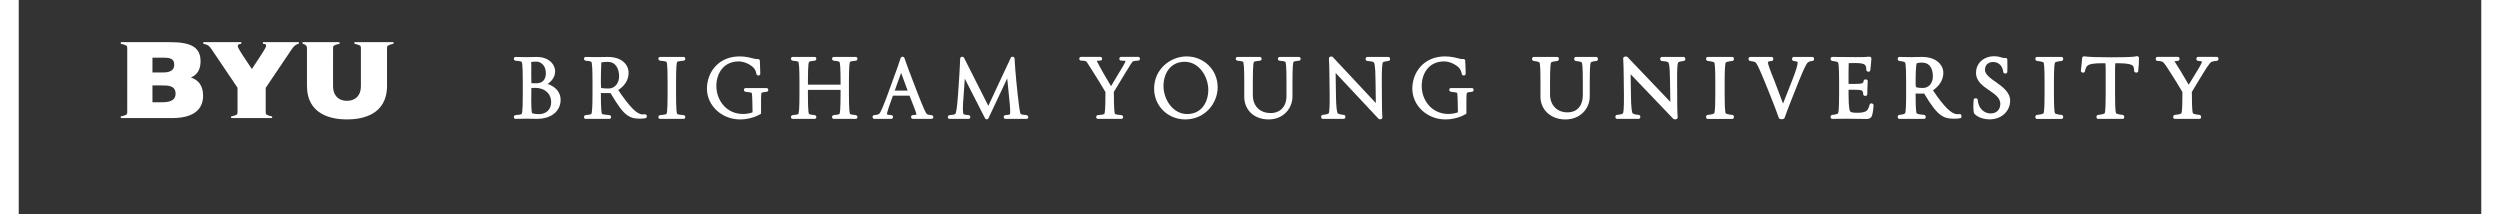 <svg version="1.1" xmlns="http://www.w3.org/2000/svg" width="350px" height="30px" viewBox="0.5 0.5 350.5 30.5" >
<rect x="0.5" y="0.5" width="350.5" height="30.5" fill="#333333" stroke="none"/>
<defs>
  <filter id="shadow" x="-50%" y="-50%" width="200%" height="200%">
    <feOffset result="offOut" in="SourceGraphic" dx="0" dy="0" />
    <feColorMatrix result="matrixOut" in="offOut" type="matrix"
      values="0.0 0 0 0 0 0 0.098 0 0 0 0 0 0.281 0 0 0 0 0 1 0" />
    <feGaussianBlur result="blurOut" in="matrixOut" stdDeviation="5" />
    <feBlend in="SourceGraphic" in2="blurOut" mode="normal" />
  </filter>
</defs>

<g id="Monogram">
	<path id="B" fill="#FFFFFF" d="M25.009,11.53c0.91-0.384,1.371-1.157,1.371-2.301c0-1.938-1.251-2.729-4.32-2.729h-6.929
		l-0.105,0.017l-0.014,0.087c-0.01,0.059,0.018,0.114,0.066,0.137l0.029,0.01c0.305,0.067,0.444,0.104,0.686,0.222
		c0.131,0.067,0.152,0.179,0.152,0.479l-0.002,8.897c0,0.299-0.023,0.417-0.152,0.482c-0.253,0.121-0.395,0.16-0.689,0.225
		L15,17.095l0.008,0.096c0.005,0.066,0.057,0.115,0.121,0.115h7.197c3.649,0,4.415-1.733,4.415-3.186
		C26.74,12.783,26.159,11.914,25.009,11.53z M21.099,10.813h-1.567V8.708h1.523c1.047,0,1.579,0.158,1.579,1.024
		C22.634,10.439,22.103,10.813,21.099,10.813z M22.824,13.855c0,0.794-0.615,1.197-1.828,1.197h-1.464v-2.393h1.308
		C21.77,12.658,22.824,12.658,22.824,13.855z"/>
	<path id="Y" fill="#FFFFFF" d="M40.35,6.5h-4.986l-0.109,0.018l-0.01,0.093c-0.005,0.05,0.017,0.096,0.054,0.121l0.022,0.022h0.043
		c0.105,0,0.212,0.005,0.275,0.071c0.047,0.049,0.069,0.135,0.063,0.255c-0.009,0.223-0.985,1.685-1.509,2.47
		c-0.216,0.325-0.399,0.599-0.509,0.773c-0.117-0.176-0.253-0.376-0.397-0.589c-0.638-0.942-1.604-2.367-1.613-2.655
		c-0.004-0.091,0.019-0.161,0.07-0.214c0.067-0.071,0.186-0.111,0.326-0.111l0.04-0.002l0.021-0.015
		c0.042-0.025,0.065-0.076,0.058-0.13L32.159,6.5H26.87l-0.104,0.017l-0.014,0.087c-0.01,0.062,0.021,0.12,0.073,0.14l0.026,0.009
		c0.204,0.039,0.305,0.06,0.56,0.184c0.022,0.011,0.086,0.054,0.109,0.075c0.155,0.129,0.275,0.273,0.475,0.57l3.648,5.403
		l0.001,3.367c0,0.297-0.024,0.414-0.152,0.481c-0.251,0.12-0.392,0.161-0.691,0.226l-0.104,0.039l0.008,0.095
		c0.006,0.067,0.057,0.116,0.121,0.116h5.641c0.064,0,0.116-0.05,0.121-0.117c0.004-0.049-0.018-0.094-0.062-0.118l0.001-0.002
		l-0.036-0.015c-0.298-0.064-0.439-0.105-0.687-0.224c-0.13-0.066-0.153-0.183-0.153-0.479v-3.348l3.655-5.423
		c0.201-0.299,0.32-0.443,0.475-0.572c0.026-0.022,0.083-0.071,0.119-0.094c0.139-0.089,0.208-0.126,0.382-0.165l0.03-0.011
		c0.047-0.023,0.074-0.077,0.065-0.135L40.35,6.5z"/>
	<path id="U" fill="#FFFFFF" d="M53.826,6.5h-5.441l-0.108,0.019L48.265,6.61c-0.008,0.065,0.028,0.122,0.096,0.141
		c0.304,0.066,0.443,0.103,0.685,0.222c0.132,0.069,0.156,0.185,0.156,0.478V12.8c0,1.266-0.759,2.051-1.981,2.051
		c-1.223,0-1.983-0.786-1.983-2.051l0.001-5.346c0-0.296,0.023-0.412,0.152-0.478c0.248-0.123,0.386-0.159,0.665-0.223
		c0.018,0,0.036-0.004,0.053-0.013l0.074-0.021L46.179,6.62c-0.004-0.069-0.056-0.12-0.122-0.12h-5.052l-0.109,0.019l-0.011,0.092
		c-0.006,0.053,0.017,0.101,0.057,0.125l0.04,0.016c0.156,0.036,0.256,0.086,0.371,0.186c0.131,0.109,0.173,0.235,0.173,0.516v5.257
		c0,4.168,3.57,4.789,5.698,4.789c2.127,0,5.696-0.622,5.696-4.789V7.453c0-0.294,0.023-0.41,0.151-0.475
		c0.247-0.122,0.386-0.158,0.668-0.223l0.041-0.002L53.8,6.736c0.041-0.025,0.064-0.075,0.056-0.129L53.826,6.5z"/>
</g>
<g id="Logotype">
	<g id="Brigham">
		<path id="B_1_" fill="#FFFFFF" d="M74.184,17.418c-0.283,0-0.497-0.007-0.697-0.012c-0.243-0.009-0.42-0.015-0.64-0.015
			c-0.217,0-0.455,0.007-0.705,0.012l-0.103,0.003c-0.273,0.007-0.556,0.012-0.84,0.012c-0.098,0-0.21-0.069-0.227-0.22
			c-0.014-0.128,0.05-0.275,0.198-0.305c0.496-0.05,0.781-0.089,0.903-0.16c0.17-0.117,0.17-2.116,0.17-2.773v-1.893
			c0-0.655,0-2.648-0.166-2.772c-0.126-0.073-0.42-0.113-0.885-0.158c-0.154-0.037-0.238-0.166-0.219-0.316
			c0.018-0.147,0.13-0.215,0.226-0.215c0.284,0,0.568,0.007,0.84,0.013c0.329,0.008,0.58,0.014,0.808,0.014
			c0.219,0,0.394-0.006,0.575-0.011c0.234-0.008,0.456-0.016,0.763-0.016c1.956,0,2.666,1.222,2.666,2.043
			c0,0.694-0.378,1.328-1.069,1.802c1.178,0.396,1.849,1.215,1.849,2.272C77.629,15.966,76.726,17.418,74.184,17.418z
			 M73.464,13.019c-0.015,0.302-0.017,1.08-0.017,1.666c0,1.665,0.111,1.897,0.116,1.905c0.037,0.033,0.366,0.154,0.994,0.154
			c1.03,0,1.723-0.681,1.723-1.694c0-0.609-0.221-1.125-0.638-1.493c-0.404-0.355-0.977-0.551-1.615-0.551
			C73.747,13.006,73.569,13.012,73.464,13.019z M73.466,12.328c0.104,0.013,0.311,0.029,0.705,0.029
			c0.874,0,1.356-0.515,1.356-1.449c0-1.077-0.69-1.641-1.371-1.641c-0.378,0-0.652,0.043-0.715,0.065
			c0.025,0.065,0.007,0.753,0.007,1.98C73.448,11.927,73.458,12.203,73.466,12.328z"/>
		<path id="R" fill="#FFFFFF" d="M81.185,17.417c-0.098,0-0.211-0.069-0.228-0.221c-0.013-0.128,0.051-0.274,0.198-0.304
			c0.469-0.05,0.709-0.086,0.834-0.159c0.116-0.1,0.176-1.032,0.176-2.774v-1.894c0-1.742-0.059-2.676-0.177-2.776
			c-0.114-0.066-0.319-0.105-0.811-0.154c-0.154-0.037-0.238-0.165-0.219-0.315c0.019-0.148,0.131-0.216,0.227-0.216
			c0.299,0,0.587,0.007,0.863,0.014c0.25,0.007,0.485,0.01,0.719,0.01c0.233,0,0.467-0.003,0.714-0.01
			c0.273-0.007,0.558-0.014,0.857-0.014c2.049,0,2.966,1.137,2.966,2.264c0,1.207-0.784,1.991-1.476,2.449
			c1.641,2.427,2.673,3.464,3.444,3.464c0.007,0,0.013,0,0.02,0c0.117,0,0.257-0.001,0.344-0.011c0,0,0.001,0,0.001,0
			c0.139,0,0.236,0.086,0.259,0.22c0.021,0.123-0.02,0.278-0.158,0.325c-0.306,0.063-0.506,0.074-0.818,0.074
			c-0.824,0-1.241-0.111-1.785-0.475c-0.651-0.445-1.327-1.336-2.405-3.17c-0.23,0.005-0.445,0.007-0.649,0.007
			c-0.259,0-0.498-0.004-0.723-0.012v0.219c0,1.76,0.061,2.693,0.18,2.771c0.101,0.054,0.382,0.084,0.738,0.124l0.308,0.034
			c0.165,0.028,0.239,0.177,0.228,0.304c-0.011,0.13-0.106,0.224-0.227,0.224H81.185z M83.403,13.027c0.045,0,0.402,0.07,1.051,0.07
			c0.984,0,1.5-0.873,1.5-1.734c0-0.995-0.428-2.057-1.628-2.057c-0.425,0-0.828,0.055-0.916,0.083
			c0.04,0.024-0.052,0.76-0.052,2.677c0,0.799,0.032,0.939,0.042,0.962C83.399,13.027,83.401,13.027,83.403,13.027z"/>
		<path id="I" fill="#FFFFFF" d="M91.767,17.418c-0.103,0-0.214-0.077-0.226-0.224c-0.01-0.126,0.064-0.276,0.221-0.303
			c0.372-0.038,0.787-0.081,0.918-0.158c0.174-0.113,0.174-2.115,0.174-2.773v-1.893c0-0.655,0-2.651-0.168-2.772
			c-0.144-0.084-0.605-0.129-0.909-0.158c-0.173-0.033-0.246-0.182-0.234-0.312c0.014-0.144,0.123-0.219,0.225-0.219h3.376
			c0.096,0,0.207,0.067,0.226,0.215c0.015,0.125-0.048,0.276-0.192,0.311c-0.351,0.036-0.812,0.083-0.947,0.161
			c-0.114,0.1-0.173,1.033-0.173,2.775v1.893c0,1.742,0.059,2.676,0.177,2.776c0.125,0.072,0.544,0.115,0.915,0.153
			c0.149,0.031,0.235,0.156,0.22,0.308c-0.016,0.152-0.129,0.221-0.226,0.221H91.767z"/>
		<path id="G" fill="#FFFFFF" d="M103.159,17.497c-2.594,0-4.704-1.965-4.704-4.382c0-2.279,1.598-4.587,4.653-4.587
			c0.779,0,1.377,0.15,1.813,0.26c0.277,0.07,0.48,0.119,0.628,0.119c0,0,0.113-0.01,0.121-0.01c0.222,0,0.313,0.118,0.313,0.233
			l0.023,0.54c0.02,0.419,0.041,0.873,0.041,1.332c0,0.138-0.118,0.247-0.268,0.247c-0.146,0-0.264-0.094-0.286-0.228
			c-0.035-0.331-0.218-0.709-0.445-0.926c-0.451-0.424-1.266-0.853-2.069-0.853c-2.2,0-3.185,1.757-3.185,3.499
			c0,1.929,1.335,3.98,3.809,3.98c0.458,0,0.965-0.089,1.342-0.232c-0.007-0.719-0.028-2.608-0.122-2.784
			c-0.083-0.039-0.399-0.08-0.798-0.132c-0.148-0.01-0.23-0.062-0.271-0.133c-0.026-0.045-0.04-0.099-0.04-0.152
			c0-0.164,0.117-0.253,0.228-0.253h3.011c0.133,0,0.232,0.113,0.232,0.264c0,0.054-0.013,0.104-0.039,0.147
			c-0.044,0.074-0.121,0.118-0.206,0.118l-0.111,0.016c-0.37,0.047-0.508,0.065-0.61,0.133c-0.056,0.105-0.084,1.031-0.066,2.74
			v0.232l-0.098,0.058C105.253,17.222,104.199,17.497,103.159,17.497z"/>
		<path id="H" fill="#FFFFFF" d="M116.492,17.418c-0.098,0-0.21-0.069-0.226-0.22c-0.014-0.128,0.05-0.275,0.198-0.305
			c0.513-0.055,0.708-0.092,0.843-0.164c0.074-0.057,0.166-0.587,0.166-2.769v-0.67h-4.646v0.67c0,0.656,0,2.654,0.169,2.772
			c0.121,0.069,0.316,0.106,0.806,0.157c0.166,0.033,0.233,0.181,0.22,0.309c-0.016,0.151-0.128,0.22-0.226,0.22h-3.155
			c-0.098,0-0.21-0.069-0.226-0.22c-0.013-0.128,0.051-0.275,0.199-0.305c0.467-0.05,0.707-0.085,0.834-0.16
			c0.114-0.099,0.173-1.032,0.173-2.773v-1.893c0-1.741-0.059-2.675-0.175-2.776c-0.114-0.066-0.319-0.105-0.81-0.154
			c-0.17-0.04-0.236-0.189-0.22-0.317c0.017-0.146,0.129-0.214,0.224-0.214h3.155c0.096,0,0.208,0.067,0.226,0.215
			c0.015,0.124-0.047,0.275-0.192,0.31c-0.509,0.053-0.708,0.091-0.831,0.161c-0.17,0.117-0.17,2.117-0.17,2.775v0.486h4.646v-0.486
			c0-1.741-0.059-2.675-0.175-2.776c-0.129-0.068-0.328-0.106-0.812-0.154c-0.155-0.037-0.239-0.167-0.219-0.318
			c0.018-0.146,0.129-0.213,0.224-0.213h3.156c0.096,0,0.207,0.067,0.226,0.215c0.015,0.125-0.048,0.275-0.192,0.31
			c-0.516,0.053-0.712,0.091-0.85,0.164c-0.109,0.1-0.166,1.033-0.166,2.771v1.893c0,2.195,0.095,2.72,0.174,2.775
			c0.127,0.066,0.326,0.103,0.814,0.154c0.166,0.033,0.233,0.181,0.22,0.309c-0.016,0.151-0.129,0.22-0.226,0.22H116.492z"/>
		<path id="A" fill="#FFFFFF" d="M130.386,16.881c-0.304-0.032-0.456-0.048-0.616-0.143c-0.159-0.103-0.471-0.796-1.284-2.851
			l-0.727-1.895c-0.446-1.13-0.779-2.033-1.186-3.214c-0.035-0.123-0.145-0.205-0.273-0.205c-0.121,0-0.227,0.073-0.281,0.201
			c-0.263,0.854-0.615,1.806-0.969,2.765l-0.856,2.351c-0.638,1.742-1.051,2.688-1.23,2.813c-0.152,0.112-0.346,0.147-0.731,0.187
			c-0.13,0.023-0.217,0.141-0.206,0.281c0.012,0.143,0.113,0.246,0.24,0.246h2.438c0.122,0,0.218-0.096,0.233-0.234
			c0.015-0.147-0.066-0.265-0.214-0.295c-0.274-0.026-0.614-0.058-0.649-0.114c0-0.319,0.477-1.65,0.849-2.655h2.367
			c0.488,1.221,0.978,2.482,0.994,2.682c-0.051,0.039-0.33,0.065-0.465,0.077l-0.123,0.013c-0.127,0.029-0.204,0.149-0.189,0.294
			c0.014,0.137,0.11,0.232,0.232,0.232h2.701c0.123,0,0.219-0.096,0.233-0.233C130.688,17.039,130.606,16.919,130.386,16.881z
			 M125.183,13.396l0.91-2.524l0.929,2.524H125.183z"/>
		<path id="M" fill="#FFFFFF" d="M138.287,17.481c-0.093,0-0.179-0.042-0.234-0.115l-2.897-5.668l-0.155,2.213
			c-0.21,2.326-0.093,2.783-0.005,2.849c0.077,0.059,0.409,0.096,0.63,0.12l0.102,0.011c0.144,0.03,0.228,0.15,0.213,0.296
			c-0.015,0.138-0.111,0.233-0.234,0.233h-2.74c-0.099,0-0.207-0.072-0.221-0.21c-0.014-0.131,0.061-0.285,0.209-0.316
			c0.372-0.039,0.745-0.077,0.85-0.175c0.08-0.068,0.232-0.514,0.391-2.772l0.173-2.576c0.052-0.864,0.105-1.746,0.126-2.541
			c0.025-0.158,0.145-0.255,0.299-0.255c0.111,0,0.205,0.054,0.25,0.143l3.46,6.847l3.199-6.842c0.019-0.08,0.123-0.148,0.247-0.148
			c0.164,0,0.292,0.114,0.292,0.26c0.064,1.095,0.127,2.018,0.246,3.213l0.194,1.892c0.165,1.474,0.311,2.703,0.436,2.789
			c0.134,0.072,0.33,0.11,0.838,0.161c0.168,0.035,0.251,0.198,0.235,0.329c-0.012,0.116-0.104,0.2-0.217,0.2l-3.038-0.001
			c-0.124,0-0.227-0.105-0.239-0.245c-0.012-0.141,0.074-0.258,0.204-0.282l0.173-0.018c0.213-0.023,0.44-0.047,0.501-0.096
			c0.062-0.09,0.089-0.65-0.149-2.795l-0.23-2.33l-2.675,5.691C138.477,17.431,138.39,17.481,138.287,17.481z"/>
	</g>
	<g id="Young">
		<path id="Y_1_" fill="#FFFFFF" d="M154.087,17.417c-0.102,0-0.212-0.076-0.227-0.222c-0.013-0.127,0.051-0.273,0.2-0.303
			c0.385-0.041,0.811-0.085,0.939-0.16c0.079-0.055,0.174-0.584,0.174-2.787v-0.35c-0.274-0.458-0.556-0.929-0.891-1.48
			l-1.061-1.687c-0.557-0.886-0.741-1.181-0.832-1.212c-0.152-0.063-0.273-0.069-0.494-0.081l-0.221-0.013
			c-0.067,0-0.14-0.04-0.183-0.105l-0.016-0.025l-0.025-0.122c0-0.136,0.089-0.276,0.239-0.276h2.776
			c0.134,0,0.235,0.117,0.235,0.271c0,0.168-0.122,0.258-0.235,0.258l-0.141,0.006c-0.111,0.004-0.277,0.01-0.387,0.023
			c0.111,0.265,0.508,0.982,0.926,1.736l1.109,1.873l1.255-2.098c0.786-1.251,0.818-1.485,0.816-1.519
			c-0.006,0.008-0.044,0.011-0.1,0.011c-0.143,0-0.406-0.02-0.554-0.031c-0.123-0.001-0.239-0.097-0.239-0.258
			c0-0.155,0.101-0.272,0.236-0.272h2.466c0.134,0,0.235,0.117,0.235,0.272c0,0.167-0.121,0.258-0.235,0.258
			c-0.385,0.028-0.609,0.044-0.758,0.102c-0.087,0.045-0.408,0.532-1.135,1.735l-0.739,1.218c-0.294,0.477-0.588,0.956-0.856,1.416
			l0.013,0.351c0,1.75,0.06,2.689,0.177,2.789c0.127,0.073,0.564,0.118,0.916,0.154c0.149,0.031,0.235,0.157,0.219,0.309
			c-0.016,0.151-0.129,0.219-0.226,0.219H154.087z"/>
		<path id="O" fill="#FFFFFF" d="M166.533,17.497c-2.485,0-4.431-1.925-4.431-4.382c0-2.833,2.395-4.587,4.613-4.587
			c2.485,0,4.431,1.924,4.431,4.38c0,1.161-0.46,2.316-1.263,3.168C169.021,16.993,167.831,17.497,166.533,17.497z M166.469,9.293
			c-2.095,0-3.032,1.731-3.032,3.446c0,1.928,1.349,3.993,3.358,3.993c2.085,0,3.018-1.731,3.018-3.447
			C169.811,11.357,168.468,9.293,166.469,9.293z"/>
		<path id="U_1_" fill="#FFFFFF" d="M178.39,17.498c-2.035,0-3.457-1.325-3.457-3.222v-2.208c0-1.741-0.059-2.676-0.175-2.776
			c-0.117-0.067-0.323-0.106-0.812-0.154c-0.154-0.038-0.238-0.167-0.218-0.318c0.019-0.146,0.13-0.213,0.225-0.213h3.218
			c0.12,0,0.218,0.096,0.232,0.228c0.015,0.146-0.07,0.272-0.202,0.299c-0.475,0.048-0.752,0.088-0.877,0.159
			c-0.17,0.117-0.17,2.117-0.17,2.775v1.972c0,1.549,0.995,2.551,2.536,2.551c1.369,0,2.253-0.946,2.253-2.409v-2.114
			c0-2.24-0.096-2.688-0.153-2.756c-0.11-0.101-0.52-0.141-0.849-0.174c-0.146-0.029-0.232-0.147-0.219-0.289
			c0.014-0.14,0.115-0.242,0.239-0.242h2.765c0.121,0,0.217,0.094,0.233,0.228c0.017,0.144-0.059,0.266-0.185,0.298
			c-0.482,0.048-0.723,0.086-0.822,0.176c-0.058,0.069-0.157,0.52-0.157,2.759v2.178C181.795,15.822,180.602,17.498,178.39,17.498z"
			/>
		<path id="N" fill="#FFFFFF" d="M194.281,17.481c-0.1,0-0.193-0.035-0.254-0.098l-6.088-6.491l0.044,3.064
			c0.02,1.699,0.113,2.563,0.295,2.72c0.047,0.031,0.473,0.159,0.822,0.172c0.111,0,0.227,0.095,0.227,0.276
			c0,0.173-0.097,0.294-0.235,0.294h-2.983c-0.105,0-0.218-0.077-0.235-0.251c-0.015-0.16,0.065-0.289,0.196-0.315
			c0.587-0.061,0.797-0.145,0.871-0.205c0.11-0.118,0.164-1.05,0.146-2.687l-0.033-2.516c-0.01-0.903-0.02-1.815-0.07-2.626
			c0-0.165,0.136-0.276,0.332-0.276c0.124,0,0.224,0.051,0.275,0.139l6.069,6.489l-0.043-3.102
			c-0.013-2.508-0.204-2.658-0.276-2.715c-0.11-0.083-0.409-0.142-0.916-0.179c-0.161-0.038-0.237-0.165-0.216-0.333
			c0.022-0.163,0.131-0.236,0.231-0.236h3.011c0.103,0,0.215,0.075,0.233,0.242c0.019,0.158-0.057,0.292-0.187,0.323
			c-0.46,0.048-0.712,0.111-0.827,0.205c-0.111,0.112-0.169,1.044-0.161,2.689l0.019,2.77c0.005,0.758,0.01,1.617,0.058,2.37
			c0.012,0.037-0.006,0.111-0.05,0.167C194.459,17.471,194.332,17.481,194.281,17.481z"/>
		<path id="G_1_" fill="#FFFFFF" d="M203.555,17.497c-2.593,0-4.702-1.965-4.702-4.382c0-2.279,1.598-4.587,4.653-4.587
			c0.784,0,1.381,0.151,1.817,0.261c0.263,0.066,0.476,0.118,0.624,0.118c0,0,0.113-0.011,0.121-0.011
			c0.221,0,0.312,0.118,0.312,0.233l0.023,0.527c0.021,0.417,0.043,0.878,0.043,1.345c0,0.138-0.118,0.247-0.268,0.247
			c-0.144,0-0.261-0.092-0.287-0.225c-0.037-0.336-0.221-0.715-0.447-0.929c-0.45-0.424-1.263-0.853-2.067-0.853
			c-2.201,0-3.187,1.757-3.187,3.499c0,1.929,1.336,3.98,3.809,3.98c0.456,0,0.964-0.089,1.344-0.232
			c-0.008-0.72-0.03-2.61-0.122-2.785c-0.084-0.038-0.401-0.079-0.802-0.132c-0.147-0.01-0.224-0.056-0.268-0.132
			c-0.027-0.045-0.041-0.1-0.041-0.153c0-0.164,0.117-0.253,0.228-0.253h3.011c0.132,0,0.232,0.113,0.232,0.264
			c0,0.055-0.013,0.107-0.04,0.149c-0.042,0.071-0.119,0.116-0.206,0.116l-0.107,0.015c-0.372,0.047-0.511,0.066-0.613,0.133
			c-0.055,0.106-0.084,1.033-0.067,2.74v0.232l-0.098,0.058C205.648,17.222,204.593,17.497,203.555,17.497z"/>
	</g>
	<g id="University">
		<path fill="#FFFFFF" d="M220.634,17.501c-2.051,0-3.54-1.357-3.54-3.226v-2.207c0-0.702,0-2.568-0.157-2.689
			c-0.13-0.076-0.314-0.15-0.819-0.202c-0.181-0.048-0.236-0.211-0.218-0.354c0.023-0.151,0.129-0.218,0.225-0.218h3.363
			c0.098,0,0.205,0.067,0.225,0.218c0.018,0.137-0.032,0.303-0.184,0.346c-0.47,0.053-0.76,0.118-0.9,0.2
			c-0.082,0.058-0.174,0.57-0.174,2.698v1.869c0,1.527,0.994,2.554,2.473,2.554c1.617,0,2.193-1.245,2.193-2.409v-2.014
			c0-1.713-0.055-2.594-0.166-2.694c-0.1-0.082-0.388-0.15-0.852-0.198c-0.156-0.043-0.233-0.179-0.209-0.343
			c0.021-0.157,0.13-0.228,0.23-0.228h2.908c0.127,0,0.223,0.102,0.239,0.254c0.016,0.155-0.063,0.284-0.194,0.314
			c-0.291,0.032-0.676,0.085-0.802,0.2c-0.168,0.149-0.168,2.066-0.168,2.696v2.181C224.107,15.826,222.89,17.501,220.634,17.501z"
			/>
		<path fill="#FFFFFF" d="M236.256,17.488c-0.082,0-0.198-0.016-0.277-0.098l-6.053-6.322l0.045,2.89
			c0.018,1.717,0.107,2.579,0.282,2.714c0.056,0.037,0.465,0.166,0.824,0.182h0.001c0.082,0,0.162,0.052,0.201,0.135l0.01,0.02
			l0.019,0.115c0,0.177-0.099,0.299-0.239,0.299h-3.077c-0.128,0-0.228-0.109-0.24-0.265c-0.013-0.184,0.1-0.285,0.21-0.301
			c0.611-0.064,0.803-0.156,0.862-0.205c0.075-0.075,0.168-0.608,0.15-2.69l-0.033-2.511c-0.011-0.905-0.02-1.82-0.072-2.633
			l-0.002-0.031l0.044-0.117c0.09-0.112,0.244-0.127,0.329-0.127c0.182,0,0.264,0.074,0.3,0.135l6.036,6.324l-0.045-2.931
			c-0.011-2.499-0.205-2.66-0.277-2.72c-0.104-0.078-0.401-0.136-0.901-0.175c-0.156-0.033-0.24-0.16-0.222-0.32
			c0.016-0.15,0.111-0.251,0.237-0.251h3.104c0.125,0,0.221,0.101,0.238,0.251c0.016,0.156-0.062,0.286-0.192,0.316
			c-0.293,0.031-0.681,0.083-0.806,0.199c-0.131,0.114-0.186,0.995-0.169,2.694l0.011,1.894c0,1.104,0,2.245,0.065,3.252
			C236.618,17.343,236.523,17.488,236.256,17.488z"/>
		<path fill="#FFFFFF" d="M240.891,17.424c-0.099,0-0.21-0.072-0.227-0.232c-0.013-0.14,0.043-0.303,0.201-0.334
			c0.662-0.068,0.874-0.162,0.935-0.198c0.177-0.101,0.177-2.056,0.177-2.698v-1.894c0-1.697-0.055-2.603-0.164-2.693
			c-0.081-0.047-0.306-0.133-0.929-0.199c-0.182-0.048-0.237-0.217-0.217-0.354c0.02-0.149,0.127-0.216,0.224-0.216h3.507
			c0.1,0,0.213,0.074,0.231,0.237c0.019,0.163-0.062,0.299-0.199,0.33c-0.633,0.069-0.855,0.154-0.933,0.198
			c-0.186,0.111-0.186,2.057-0.186,2.698v1.894c0,0.71,0,2.596,0.18,2.693c0.085,0.05,0.312,0.14,0.914,0.201
			c0.148,0.023,0.239,0.154,0.225,0.321c-0.012,0.17-0.125,0.247-0.232,0.247H240.891z"/>
		<path fill="#FFFFFF" d="M251.424,17.468c-0.228,0-0.374-0.076-0.413-0.213c-0.395-1.106-0.751-2.04-1.228-3.218l-0.764-1.893
			c-0.918-2.217-1.16-2.657-1.326-2.764c-0.152-0.104-0.374-0.163-0.77-0.203c-0.159-0.042-0.233-0.172-0.209-0.342
			c0.024-0.169,0.138-0.23,0.229-0.23h3.053c0.125,0,0.221,0.1,0.238,0.249c0.018,0.157-0.061,0.287-0.193,0.318
			c-0.553,0.064-0.585,0.151-0.586,0.155c0,0.269,0.315,1.165,0.935,2.665l1.23,3.245l1.278-3.242
			c0.543-1.375,0.807-2.226,0.807-2.602c0-0.131-0.32-0.19-0.586-0.216c-0.152-0.033-0.235-0.161-0.218-0.32
			c0.017-0.151,0.113-0.252,0.238-0.252h2.663c0.1,0,0.21,0.072,0.232,0.233c0.021,0.163-0.051,0.296-0.179,0.331
			c-0.403,0.044-0.551,0.107-0.702,0.218c-0.085,0.066-0.318,0.249-1.322,2.755l-0.989,2.494c-0.352,0.895-0.711,1.807-0.994,2.628
			C251.785,17.401,251.64,17.468,251.424,17.468z"/>
		<path fill="#FFFFFF" d="M263.474,17.435c-0.365,0-0.733-0.008-1.132-0.016c-0.473-0.01-0.975-0.02-1.557-0.02
			c-0.557,0-0.928,0.006-1.389,0.013l-0.776,0.011c-0.104,0-0.214-0.072-0.231-0.232c-0.013-0.138,0.043-0.301,0.2-0.332
			c0.531-0.055,0.715-0.128,0.835-0.2c0.174-0.102,0.174-2.056,0.174-2.698v-1.894c0-2.113-0.089-2.631-0.164-2.693
			c-0.126-0.073-0.311-0.146-0.827-0.199c-0.182-0.048-0.236-0.216-0.216-0.353c0.02-0.15,0.127-0.218,0.225-0.218
			c0.998,0.014,2.5,0.026,3.35,0.026c1.14,0,1.554-0.013,1.922-0.063c0.001,0,0.002,0,0.002,0c0.204,0,0.304,0.13,0.304,0.252
			l-0.027,0.351c-0.028,0.374-0.061,0.798-0.131,1.336l-0.005,0.032l-0.056,0.098c-0.048,0.049-0.117,0.076-0.195,0.076
			c-0.059,0-0.121-0.015-0.171-0.044c-0.087-0.049-0.139-0.134-0.139-0.229c0-0.349-0.051-0.552-0.169-0.68
			c-0.191-0.201-0.61-0.288-1.401-0.288c-0.369,0-0.723,0.007-0.934,0.016c-0.014,0.239-0.023,0.69-0.023,1.277v1.684h0.866
			c1.21,0,1.233-0.139,1.284-0.445c0.016-0.065,0.072-0.2,0.282-0.2c0.205,0,0.297,0.117,0.297,0.233l-0.025,0.622
			c-0.022,0.44-0.039,0.79-0.039,1.263c0,0.084-0.058,0.227-0.28,0.227c-0.049,0-0.094-0.007-0.134-0.021
			c-0.122-0.042-0.166-0.141-0.166-0.219c0-0.237-0.065-0.417-0.128-0.471c-0.055-0.056-0.159-0.161-1.102-0.161h-0.854v0.682
			c0,2.071,0.192,2.366,0.231,2.404c0.104,0.117,0.32,0.191,1.051,0.191c0.68,0,1.135-0.116,1.351-0.343
			c0.151-0.176,0.269-0.434,0.366-0.807c0.014-0.105,0.122-0.189,0.252-0.189c0.099,0,0.195,0.044,0.254,0.114
			c0.048,0.061,0.067,0.132,0.055,0.202c-0.04,0.564-0.14,1.322-0.283,1.571C264.077,17.331,263.84,17.435,263.474,17.435z"/>
		<path fill="#FFFFFF" d="M268.169,17.424c-0.104,0-0.216-0.077-0.231-0.251c-0.012-0.165,0.076-0.295,0.215-0.316
			c0.51-0.054,0.69-0.126,0.81-0.198c0.174-0.093,0.174-1.918,0.174-2.698v-1.894c0-0.633,0-2.559-0.158-2.691
			c-0.121-0.069-0.29-0.145-0.818-0.201c-0.154-0.033-0.239-0.165-0.223-0.332c0.018-0.165,0.129-0.239,0.23-0.239
			c0.293,0,0.591,0.007,0.878,0.013c0.289,0.007,0.543,0.013,0.772,0.013c0.228,0,0.466-0.006,0.714-0.012
			c0.292-0.007,0.568-0.014,0.858-0.014c2.092,0,3.044,1.175,3.044,2.266c0,0.961-0.523,1.841-1.477,2.487
			c1.574,2.344,2.639,3.392,3.448,3.392c0.01,0,0.02,0,0.032,0c0.104,0,0.242-0.001,0.315-0.012c0.19,0.003,0.245,0.131,0.261,0.208
			c0.007,0.029,0.058,0.287-0.123,0.37c-0.341,0.071-0.6,0.083-0.916,0.083c-0.85,0-1.316-0.12-1.852-0.476
			c-0.697-0.483-1.399-1.384-2.417-3.106c-0.204,0.007-0.379,0.01-0.549,0.01c-0.214,0-0.421-0.005-0.668-0.016v0.151
			c0,0.64,0,2.587,0.17,2.696c0.192,0.12,0.837,0.179,1.049,0.198c0.15,0.028,0.238,0.165,0.223,0.334
			c-0.016,0.162-0.129,0.234-0.229,0.234H268.169z M270.623,9.521c0.012,0-0.134,0.411-0.134,2.547c0,0.322,0.006,0.757,0.054,0.813
			c0.01,0.007,0.178,0.142,0.966,0.142c0.992,0,1.436-0.831,1.436-1.656c0-0.73-0.204-1.956-1.566-1.956
			C270.977,9.411,270.674,9.49,270.623,9.521L270.623,9.521z"/>
		<path fill="#FFFFFF" d="M281.005,17.488c-1.295,0-2.155-0.663-2.221-0.934c-0.093-0.425-0.103-1.115-0.03-1.847l0.004-0.034
			l0.06-0.109c0.052-0.053,0.131-0.084,0.217-0.084c0.17,0,0.298,0.112,0.298,0.262c0.033,0.404,0.177,0.841,0.365,1.106
			c0.259,0.364,0.726,0.798,1.476,0.798c0.832,0,1.371-0.539,1.371-1.371c0-0.838-0.764-1.36-1.574-1.914
			c-0.925-0.633-1.881-1.287-1.881-2.491c0-1.538,1.3-2.368,2.524-2.368c0.547,0,0.874,0.104,1.111,0.179
			c0.137,0.043,0.25,0.076,0.36,0.076c0.044,0,0.087-0.005,0.132-0.015c0.008,0,0.015,0,0.023,0c0.199,0,0.303,0.103,0.303,0.234
			l0.005,0.458c0.007,0.385,0.013,0.822-0.005,1.305c-0.035,0.151-0.142,0.23-0.288,0.23c-0.032,0-0.093-0.004-0.152-0.033
			c-0.089-0.042-0.143-0.127-0.143-0.221c-0.034-0.362-0.204-0.757-0.421-0.973c-0.262-0.276-0.613-0.42-1.016-0.42
			c-0.707,0-1.164,0.436-1.164,1.11c0,0.654,0.743,1.178,1.531,1.734c0.964,0.68,2.056,1.45,2.056,2.683
			C283.945,16.127,282.914,17.488,281.005,17.488z"/>
		<path fill="#FFFFFF" d="M287.758,17.424c-0.099,0-0.208-0.07-0.225-0.228c-0.013-0.14,0.042-0.304,0.197-0.337
			c0.663-0.069,0.878-0.163,0.94-0.2c0.174-0.102,0.174-2.056,0.174-2.698v-1.894c0-2.113-0.089-2.631-0.164-2.693
			c-0.099-0.057-0.34-0.137-0.931-0.199c-0.183-0.051-0.235-0.221-0.214-0.358c0.02-0.146,0.126-0.212,0.222-0.212h3.508
			c0.101,0,0.212,0.073,0.231,0.236c0.018,0.164-0.064,0.3-0.199,0.331c-0.636,0.069-0.857,0.154-0.934,0.198
			c-0.124,0.077-0.185,0.983-0.185,2.698v1.894c0,0.71,0,2.597,0.179,2.693c0.085,0.05,0.311,0.14,0.915,0.201
			c0.148,0.023,0.238,0.154,0.224,0.321c-0.012,0.17-0.128,0.248-0.231,0.248H287.758z"/>
		<path fill="#FFFFFF" d="M296.456,17.422c-0.075,0-0.207-0.048-0.225-0.23c-0.016-0.171,0.066-0.309,0.2-0.337
			c0.622-0.064,0.856-0.154,0.941-0.201c0.17-0.107,0.17-2.056,0.17-2.696v-3.167c0-0.302,0-0.973-0.026-1.279
			c-0.123-0.008-0.287-0.013-0.475-0.013c-1.205,0-1.821,0.11-2.126,0.38c-0.16,0.137-0.277,0.483-0.324,0.764
			c-0.017,0.101-0.104,0.202-0.26,0.202c-0.055,0-0.113-0.012-0.164-0.035c-0.146-0.067-0.157-0.188-0.157-0.224
			c0.069-0.585,0.154-1.354,0.183-1.831c0-0.131,0.128-0.239,0.292-0.239c0.575,0.093,1.825,0.139,3.727,0.139
			c2.885,0,3.503-0.078,3.726-0.155c0.013,0,0.028-0.001,0.04-0.001c0.208,0,0.304,0.105,0.304,0.242
			c-0.002,0.466-0.023,1.172-0.107,1.893l-0.004,0.033l-0.054,0.092c-0.035,0.036-0.101,0.078-0.216,0.078
			c-0.182,0-0.308-0.104-0.308-0.252c0-0.327-0.069-0.603-0.179-0.72c-0.164-0.166-0.663-0.367-2.102-0.367
			c-0.175,0-0.304,0.005-0.409,0.012c-0.026,0.315-0.026,1.005-0.026,1.28v3.168c0,0.642,0,2.596,0.173,2.696
			c0.085,0.048,0.319,0.137,0.919,0.199c0.151,0.03,0.235,0.165,0.218,0.339c-0.016,0.159-0.123,0.23-0.224,0.23H296.456z"/>
		<path fill="#FFFFFF" d="M307.38,17.424c-0.099,0-0.211-0.073-0.228-0.234c-0.012-0.139,0.045-0.301,0.201-0.332
			c0.629-0.063,0.856-0.152,0.938-0.199c0.172-0.104,0.172-2.065,0.172-2.709V13.6c-0.26-0.44-0.534-0.895-0.891-1.482l-0.728-1.15
			c-0.916-1.465-1.105-1.633-1.244-1.692c-0.19-0.065-0.356-0.101-0.711-0.115l0,0c-0.107,0-0.226-0.087-0.226-0.276
			c0-0.173,0.096-0.293,0.233-0.293h2.923c0.14,0,0.24,0.125,0.24,0.298v0.023l-0.03,0.116c-0.04,0.081-0.121,0.133-0.21,0.133
			c-0.355,0.017-0.475,0.072-0.506,0.089c0.003-0.001,0.006-0.002,0.009-0.002c0.057,0,0.184,0.277,0.899,1.385l1.138,1.927
			l1.161-1.899c0.715-1.134,0.733-1.379,0.728-1.419c0,0-0.001,0-0.002,0c-0.024,0-0.182-0.051-0.571-0.082h-0.001
			c-0.075,0-0.154-0.052-0.193-0.133l-0.01-0.021l-0.02-0.116c0-0.174,0.1-0.3,0.24-0.3h2.663c0.14,0,0.24,0.126,0.24,0.299v0.025
			l-0.032,0.116c-0.038,0.078-0.119,0.129-0.209,0.129c-0.336,0.024-0.565,0.068-0.74,0.142c-0.082,0.041-0.312,0.152-1.218,1.66
			l-0.704,1.155c-0.294,0.478-0.605,0.985-0.89,1.477l0.012,0.354c0,0.644,0,2.605,0.172,2.709c0.085,0.046,0.321,0.136,0.919,0.196
			c0.148,0.024,0.238,0.157,0.224,0.323c-0.014,0.17-0.126,0.246-0.231,0.246H307.38z"/>
	</g>
</g>
</svg>

